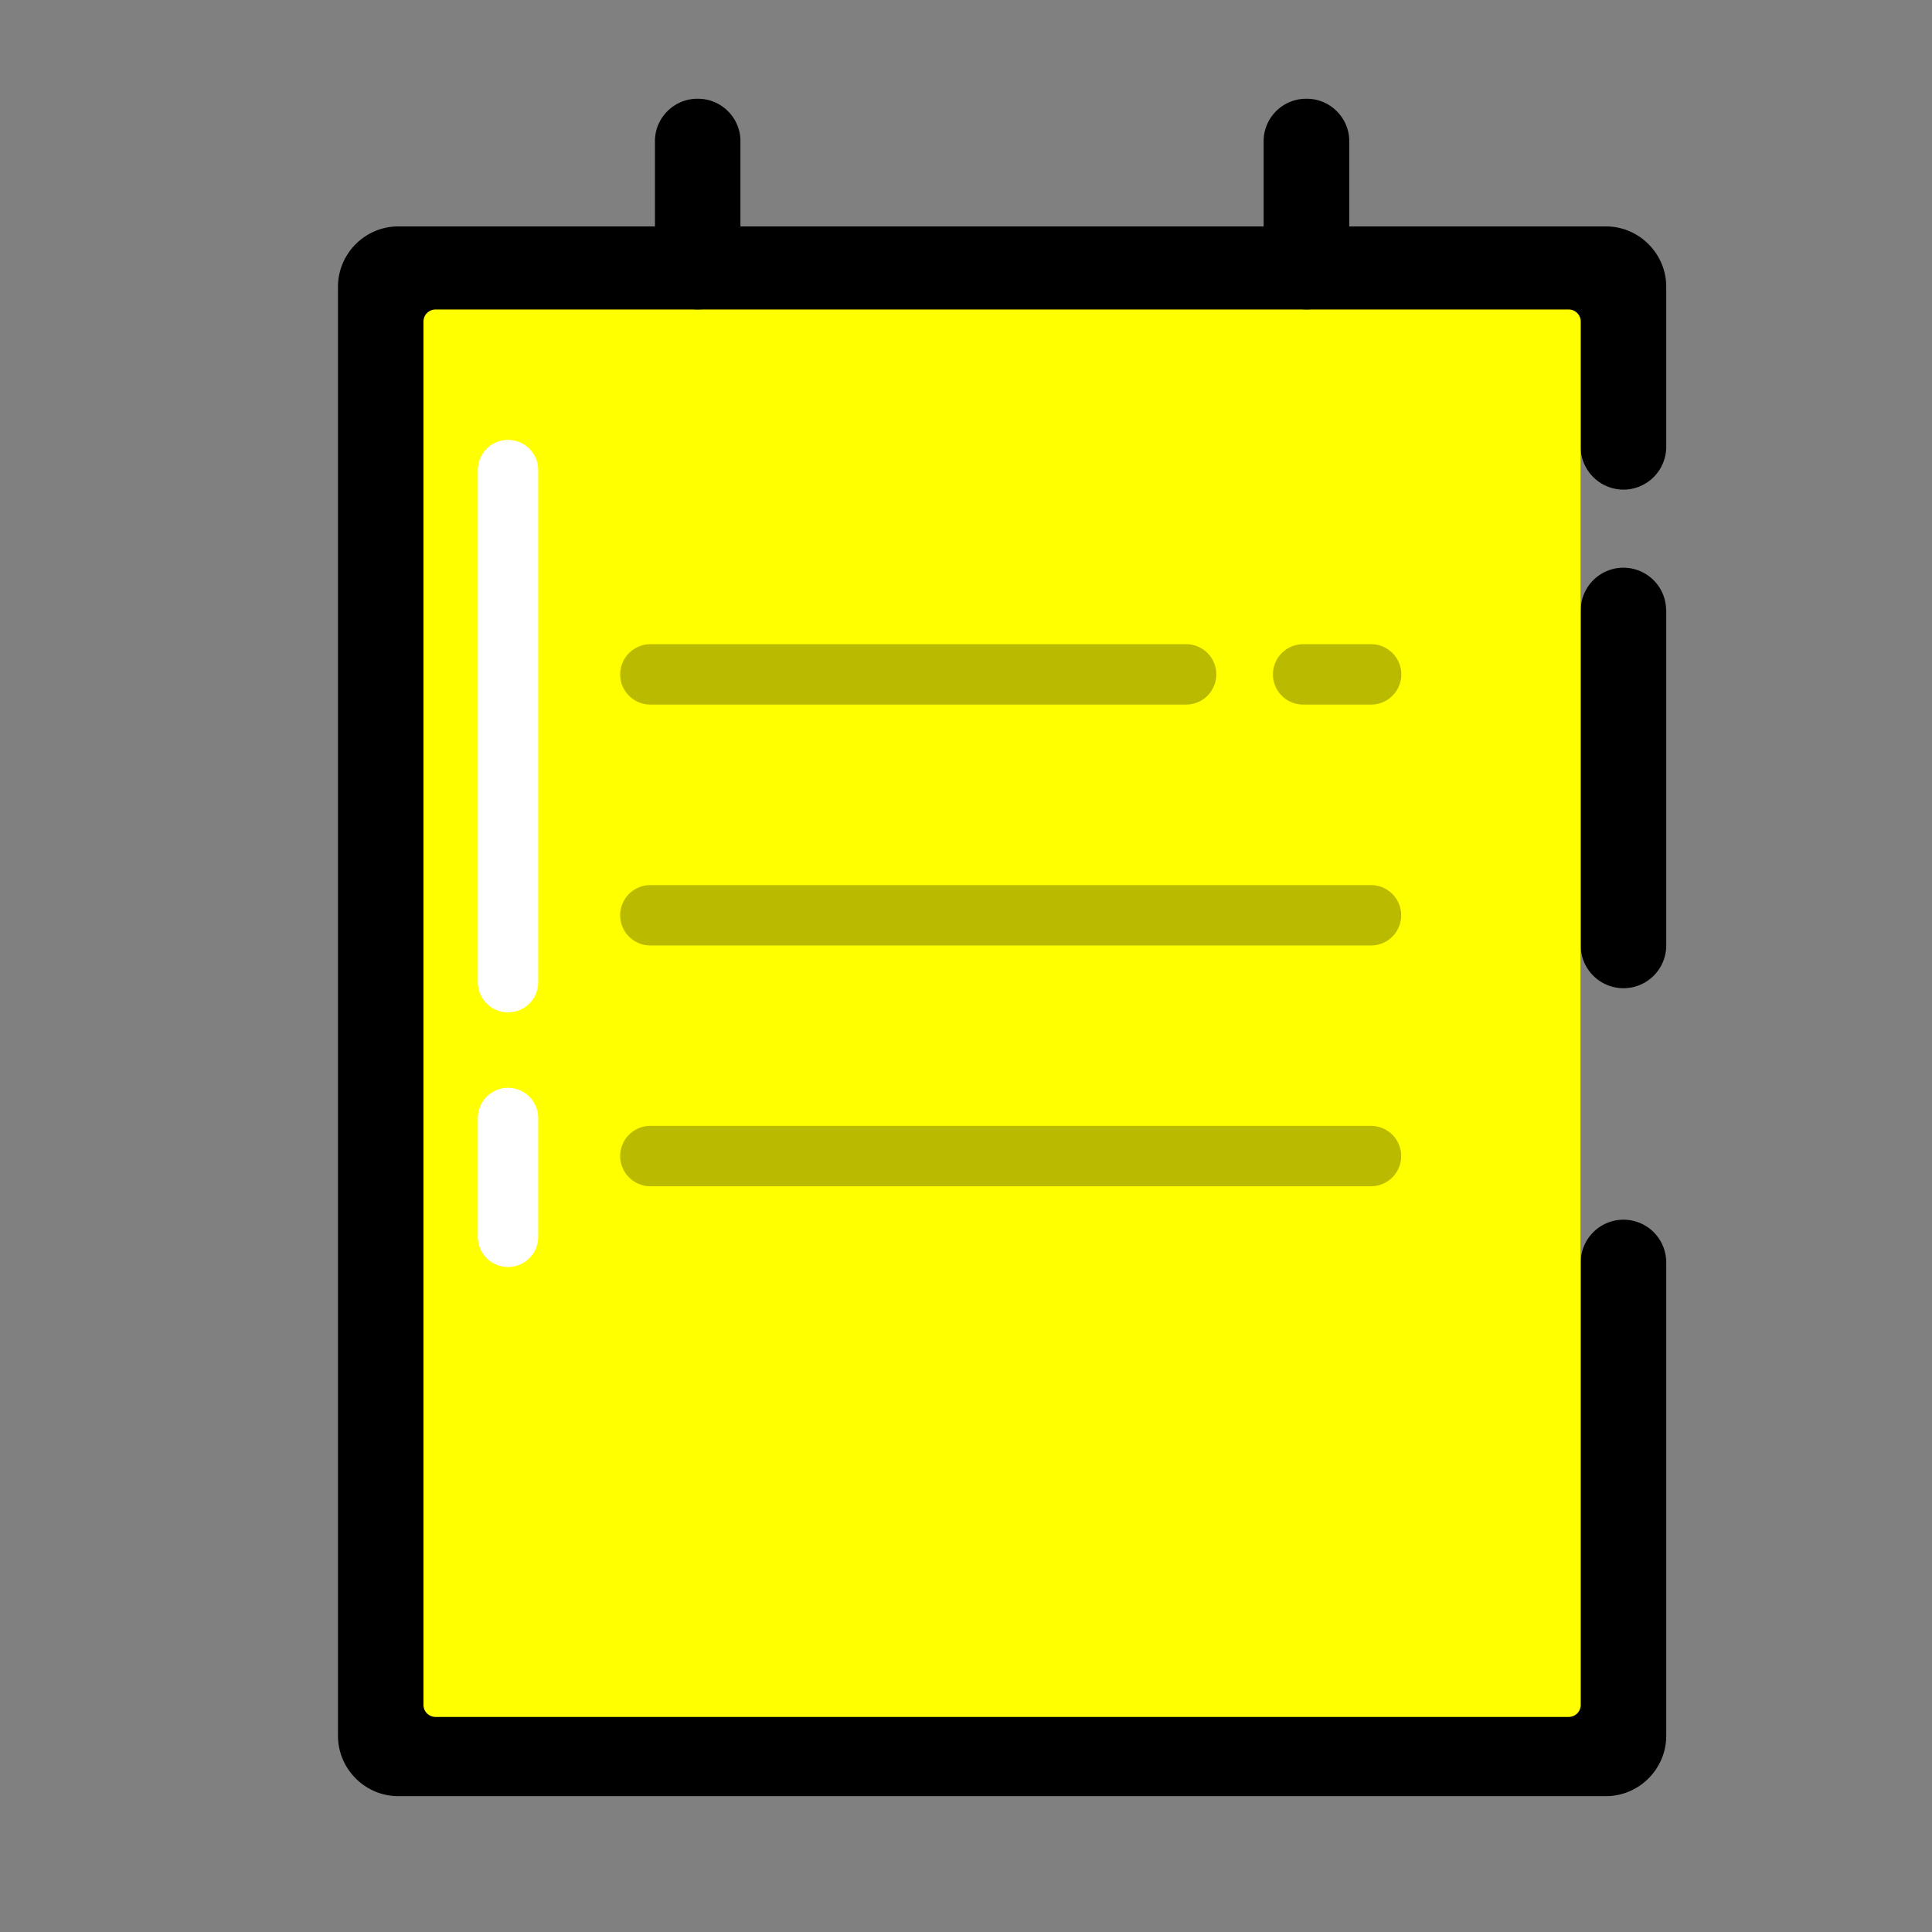 <?xml version="1.0" standalone="no"?><!DOCTYPE svg PUBLIC "-//W3C//DTD SVG 1.1//EN" "http://www.w3.org/Graphics/SVG/1.1/DTD/svg11.dtd"><svg class="icon" width="200px" height="200.00px" viewBox="0 0 1024 1024" version="1.1" xmlns="http://www.w3.org/2000/svg"><rect x="0" y="0" width="1024" height="1024" fill="#808080" stroke="none"/><path d="M860.48 259.52a22.72 22.72 0 0 0 22.656-22.656V152c0-17.6-14.4-32-32-32h-640c-17.6 0-32 14.4-32 32v768c0 17.6 14.4 32 32 32h640c17.6 0 32-14.4 32-32v-250.432h-0.064l0.064-0.448a22.656 22.656 0 0 0-45.312 0l0.064 0.448h-0.064V501.12a22.656 22.656 0 0 0 45.312 0V323.52h-0.064a22.592 22.592 0 0 0-45.248 0h-0.064V236.864a22.784 22.784 0 0 0 22.72 22.656z"  /><path d="M837.824 903.616a6.4 6.4 0 0 1-6.4 6.4H230.848a6.4 6.4 0 0 1-6.4-6.4V170.432a6.4 6.4 0 0 1 6.4-6.4h600.576a6.4 6.4 0 0 1 6.4 6.4v733.184z" fill="#FFFF00" /><path d="M285.248 520.576a16 16 0 0 1-32 0V249.152a16 16 0 0 1 32 0v271.424zM285.248 655.552a16 16 0 0 1-32 0v-62.976a16 16 0 0 1 32 0v62.976z" fill="#FFFFFF" /><path d="M328.704 357.44c0 8.832 7.168 16 16 16h283.968a16 16 0 0 0 0-32H344.704a16.064 16.064 0 0 0-16 16zM690.688 341.44a16 16 0 0 0 0 32h36.032a16 16 0 0 0 0-32h-36.032z" fill="#BABA00" /><path d="M328.704 485.12c0 8.832 7.168 16 16 16h381.952a16 16 0 0 0 0-32H344.704a16 16 0 0 0-16 16zM328.704 612.736c0 8.768 7.168 16 16 16h381.952a16 16 0 1 0 0-32H344.704a16 16 0 0 0-16 16z" fill="#BABA00" /><path d="M392.448 141.568c0 12.288-10.112 22.4-22.4 22.4h-0.512a22.528 22.528 0 0 1-22.4-22.4V74.752c0-12.288 10.112-22.4 22.4-22.4h0.512c12.288 0 22.4 10.112 22.4 22.4v66.816zM715.136 141.568c0 12.288-10.112 22.4-22.4 22.4h-0.512a22.528 22.528 0 0 1-22.464-22.4V74.752c0-12.288 10.048-22.4 22.464-22.4h0.512c12.224 0 22.4 10.112 22.4 22.4v66.816z"  /></svg>